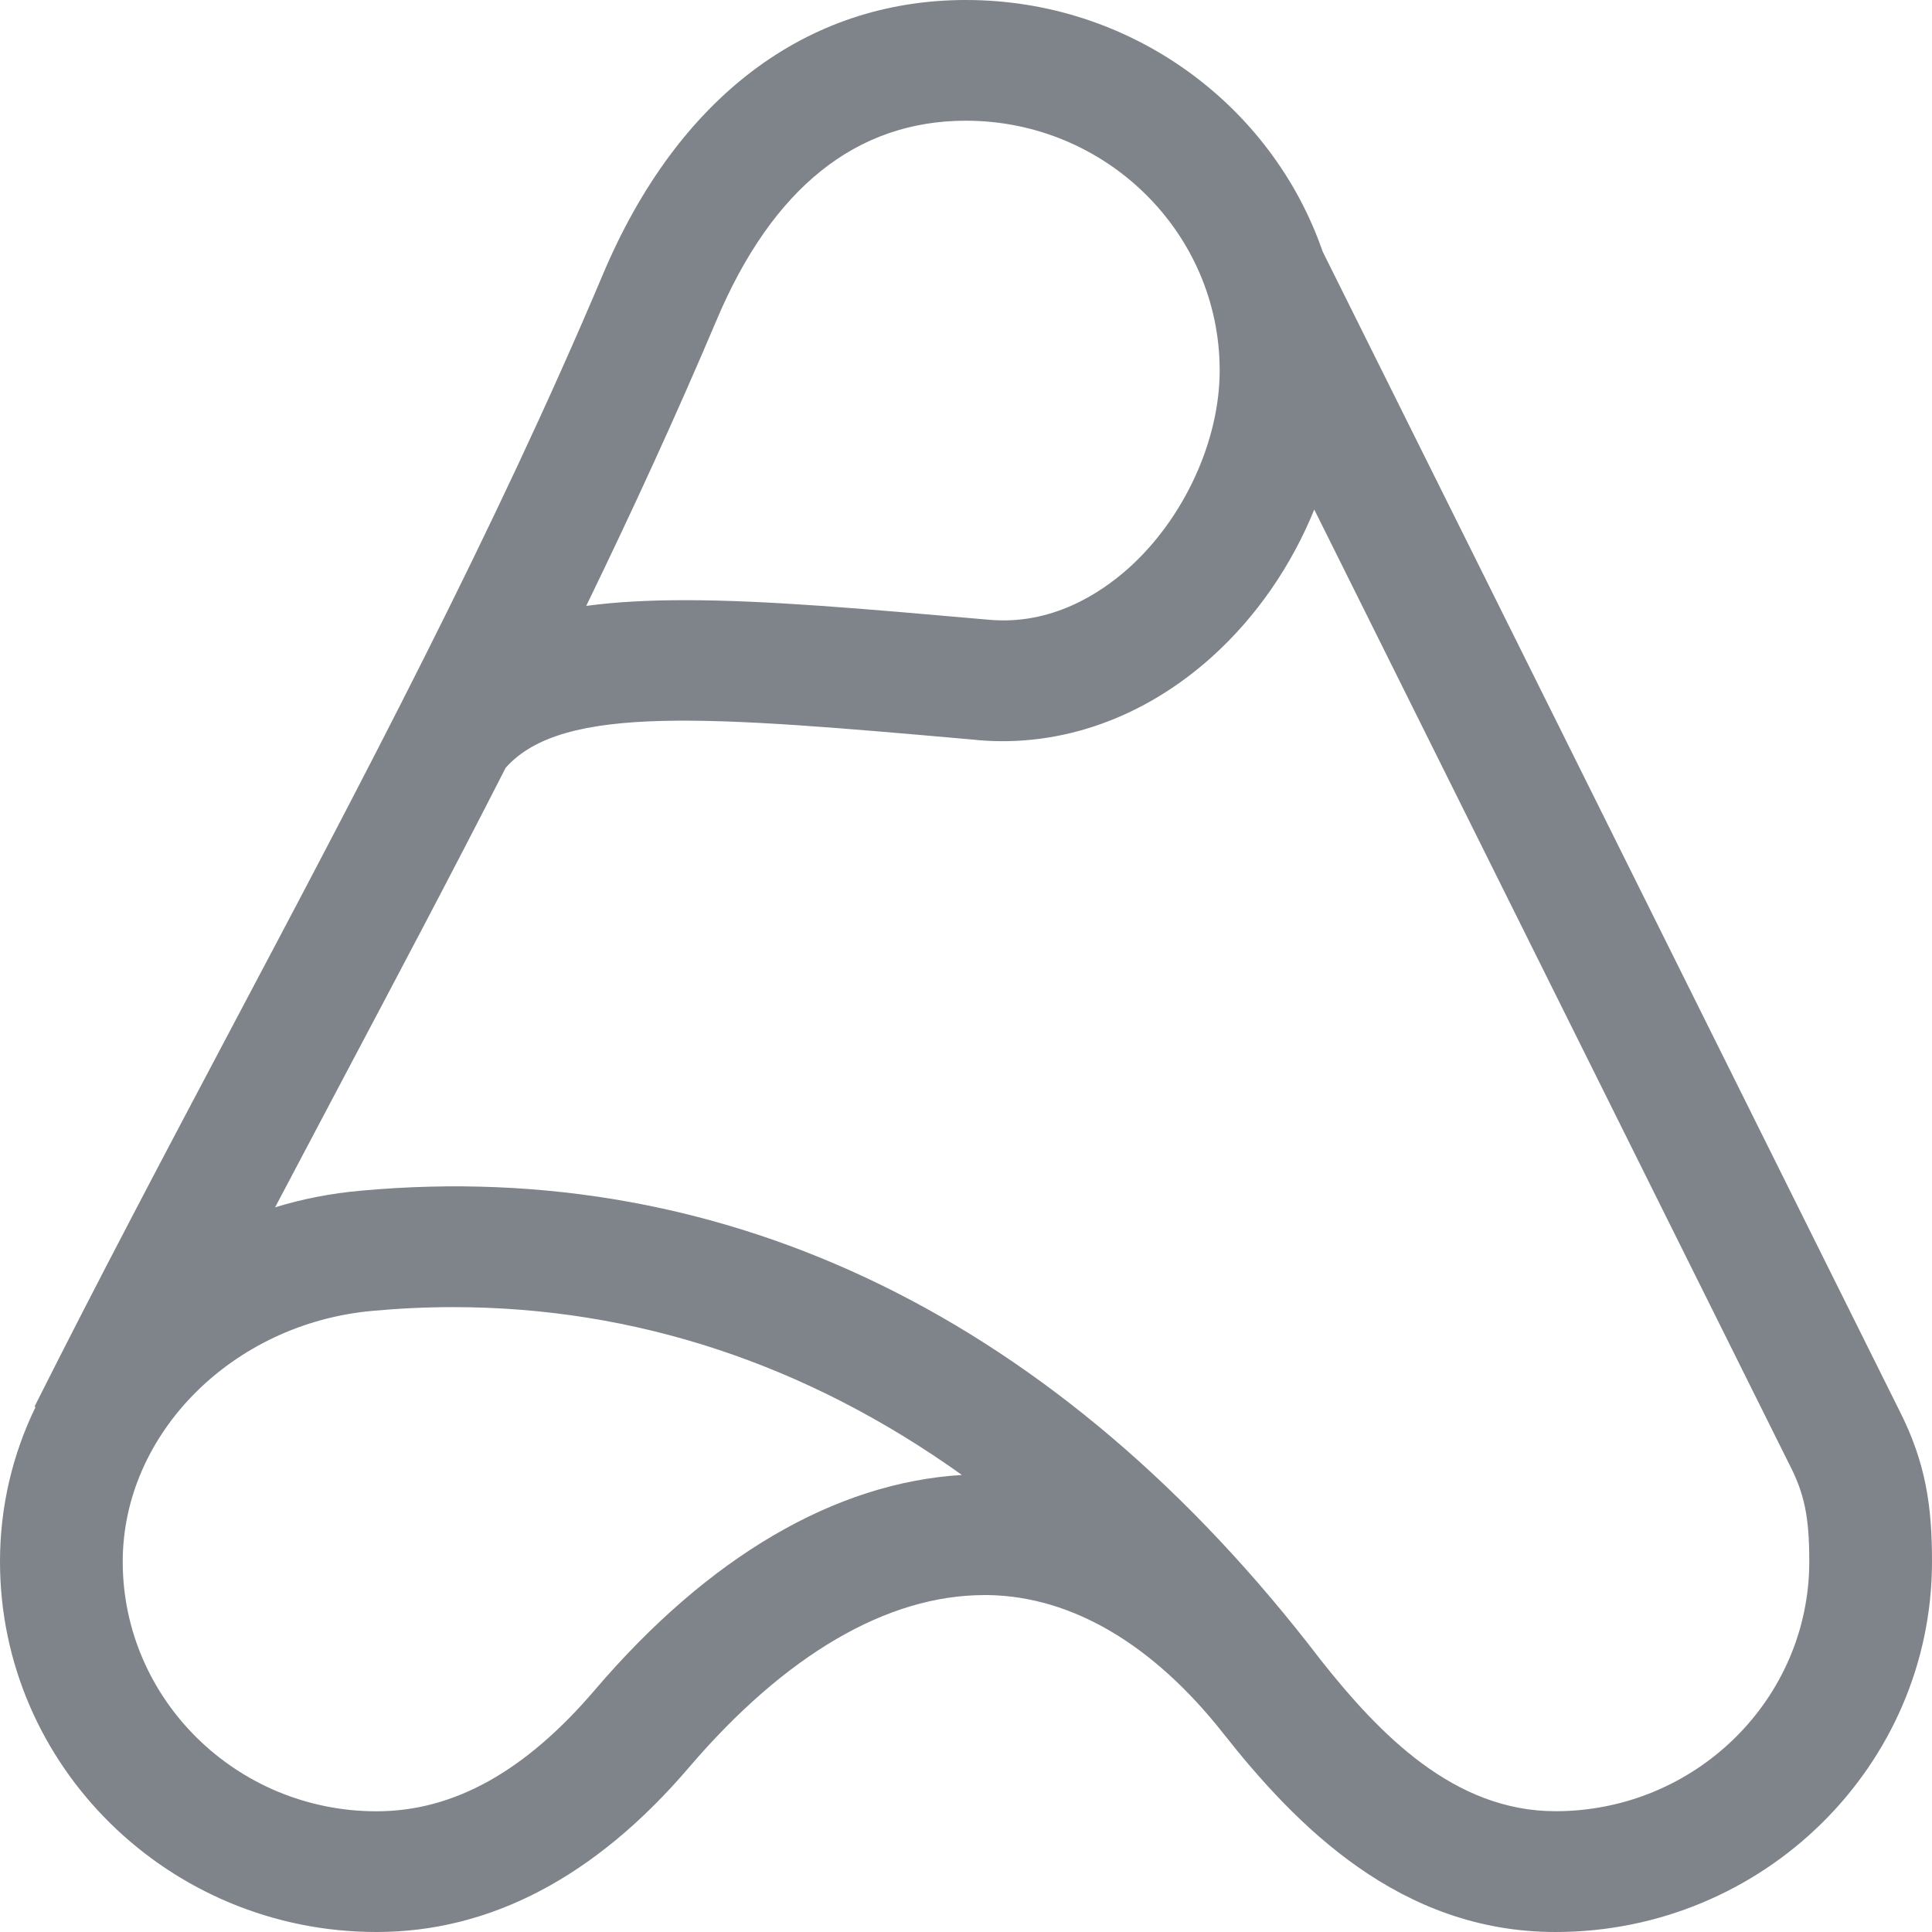 <svg width="23" height="23" viewBox="0 0 23 23" fill="none" xmlns="http://www.w3.org/2000/svg">
<path d="M18.518 23C16.665 23 15.428 21.734 14.559 20.631C13.727 19.576 12.763 19.008 11.772 18.989C11.754 18.989 11.736 18.989 11.718 18.989C10.565 18.989 9.35 19.698 8.201 21.042C7.091 22.341 5.84 23 4.482 23C2.01 23 0 21.022 0 18.59C0 17.935 0.15 17.312 0.423 16.751L0.411 16.745C1.169 15.236 1.971 13.72 2.747 12.254C4.289 9.342 5.884 6.332 7.178 3.265C8.067 1.16 9.602 0 11.5 0C13.469 0 15.145 1.256 15.746 2.995L22.604 16.777C22.933 17.419 23 17.948 23 18.59C23 21.022 20.989 23 18.518 23ZM15.717 19.754C16.424 20.649 17.309 21.562 18.518 21.562C20.183 21.562 21.539 20.229 21.539 18.59C21.539 18.055 21.482 17.78 21.294 17.418L15.646 6.066C15.377 6.729 14.958 7.343 14.426 7.821C13.62 8.546 12.632 8.897 11.643 8.811L11.597 8.806C8.458 8.529 6.701 8.375 6.02 9.14C5.369 10.416 4.701 11.676 4.043 12.919C3.789 13.398 3.533 13.884 3.275 14.373C3.6 14.273 3.941 14.206 4.295 14.175C8.671 13.774 12.62 15.704 15.717 19.754ZM5.395 15.561C5.076 15.561 4.754 15.576 4.429 15.606C2.765 15.758 1.461 17.07 1.461 18.591C1.461 20.229 2.816 21.563 4.482 21.563C5.401 21.563 6.252 21.09 7.082 20.118C8.438 18.53 9.942 17.651 11.451 17.559C9.604 16.239 7.561 15.561 5.395 15.561ZM8.155 7.145C9.13 7.145 10.306 7.249 11.727 7.374L11.773 7.378C12.509 7.444 13.086 7.077 13.44 6.76C14.096 6.169 14.52 5.247 14.52 4.41C14.52 2.771 13.165 1.437 11.499 1.437C10.194 1.437 9.194 2.238 8.528 3.817C8.044 4.96 7.523 6.092 6.979 7.213C7.335 7.165 7.725 7.145 8.155 7.145Z" fill="#7F838A"/>
</svg>
